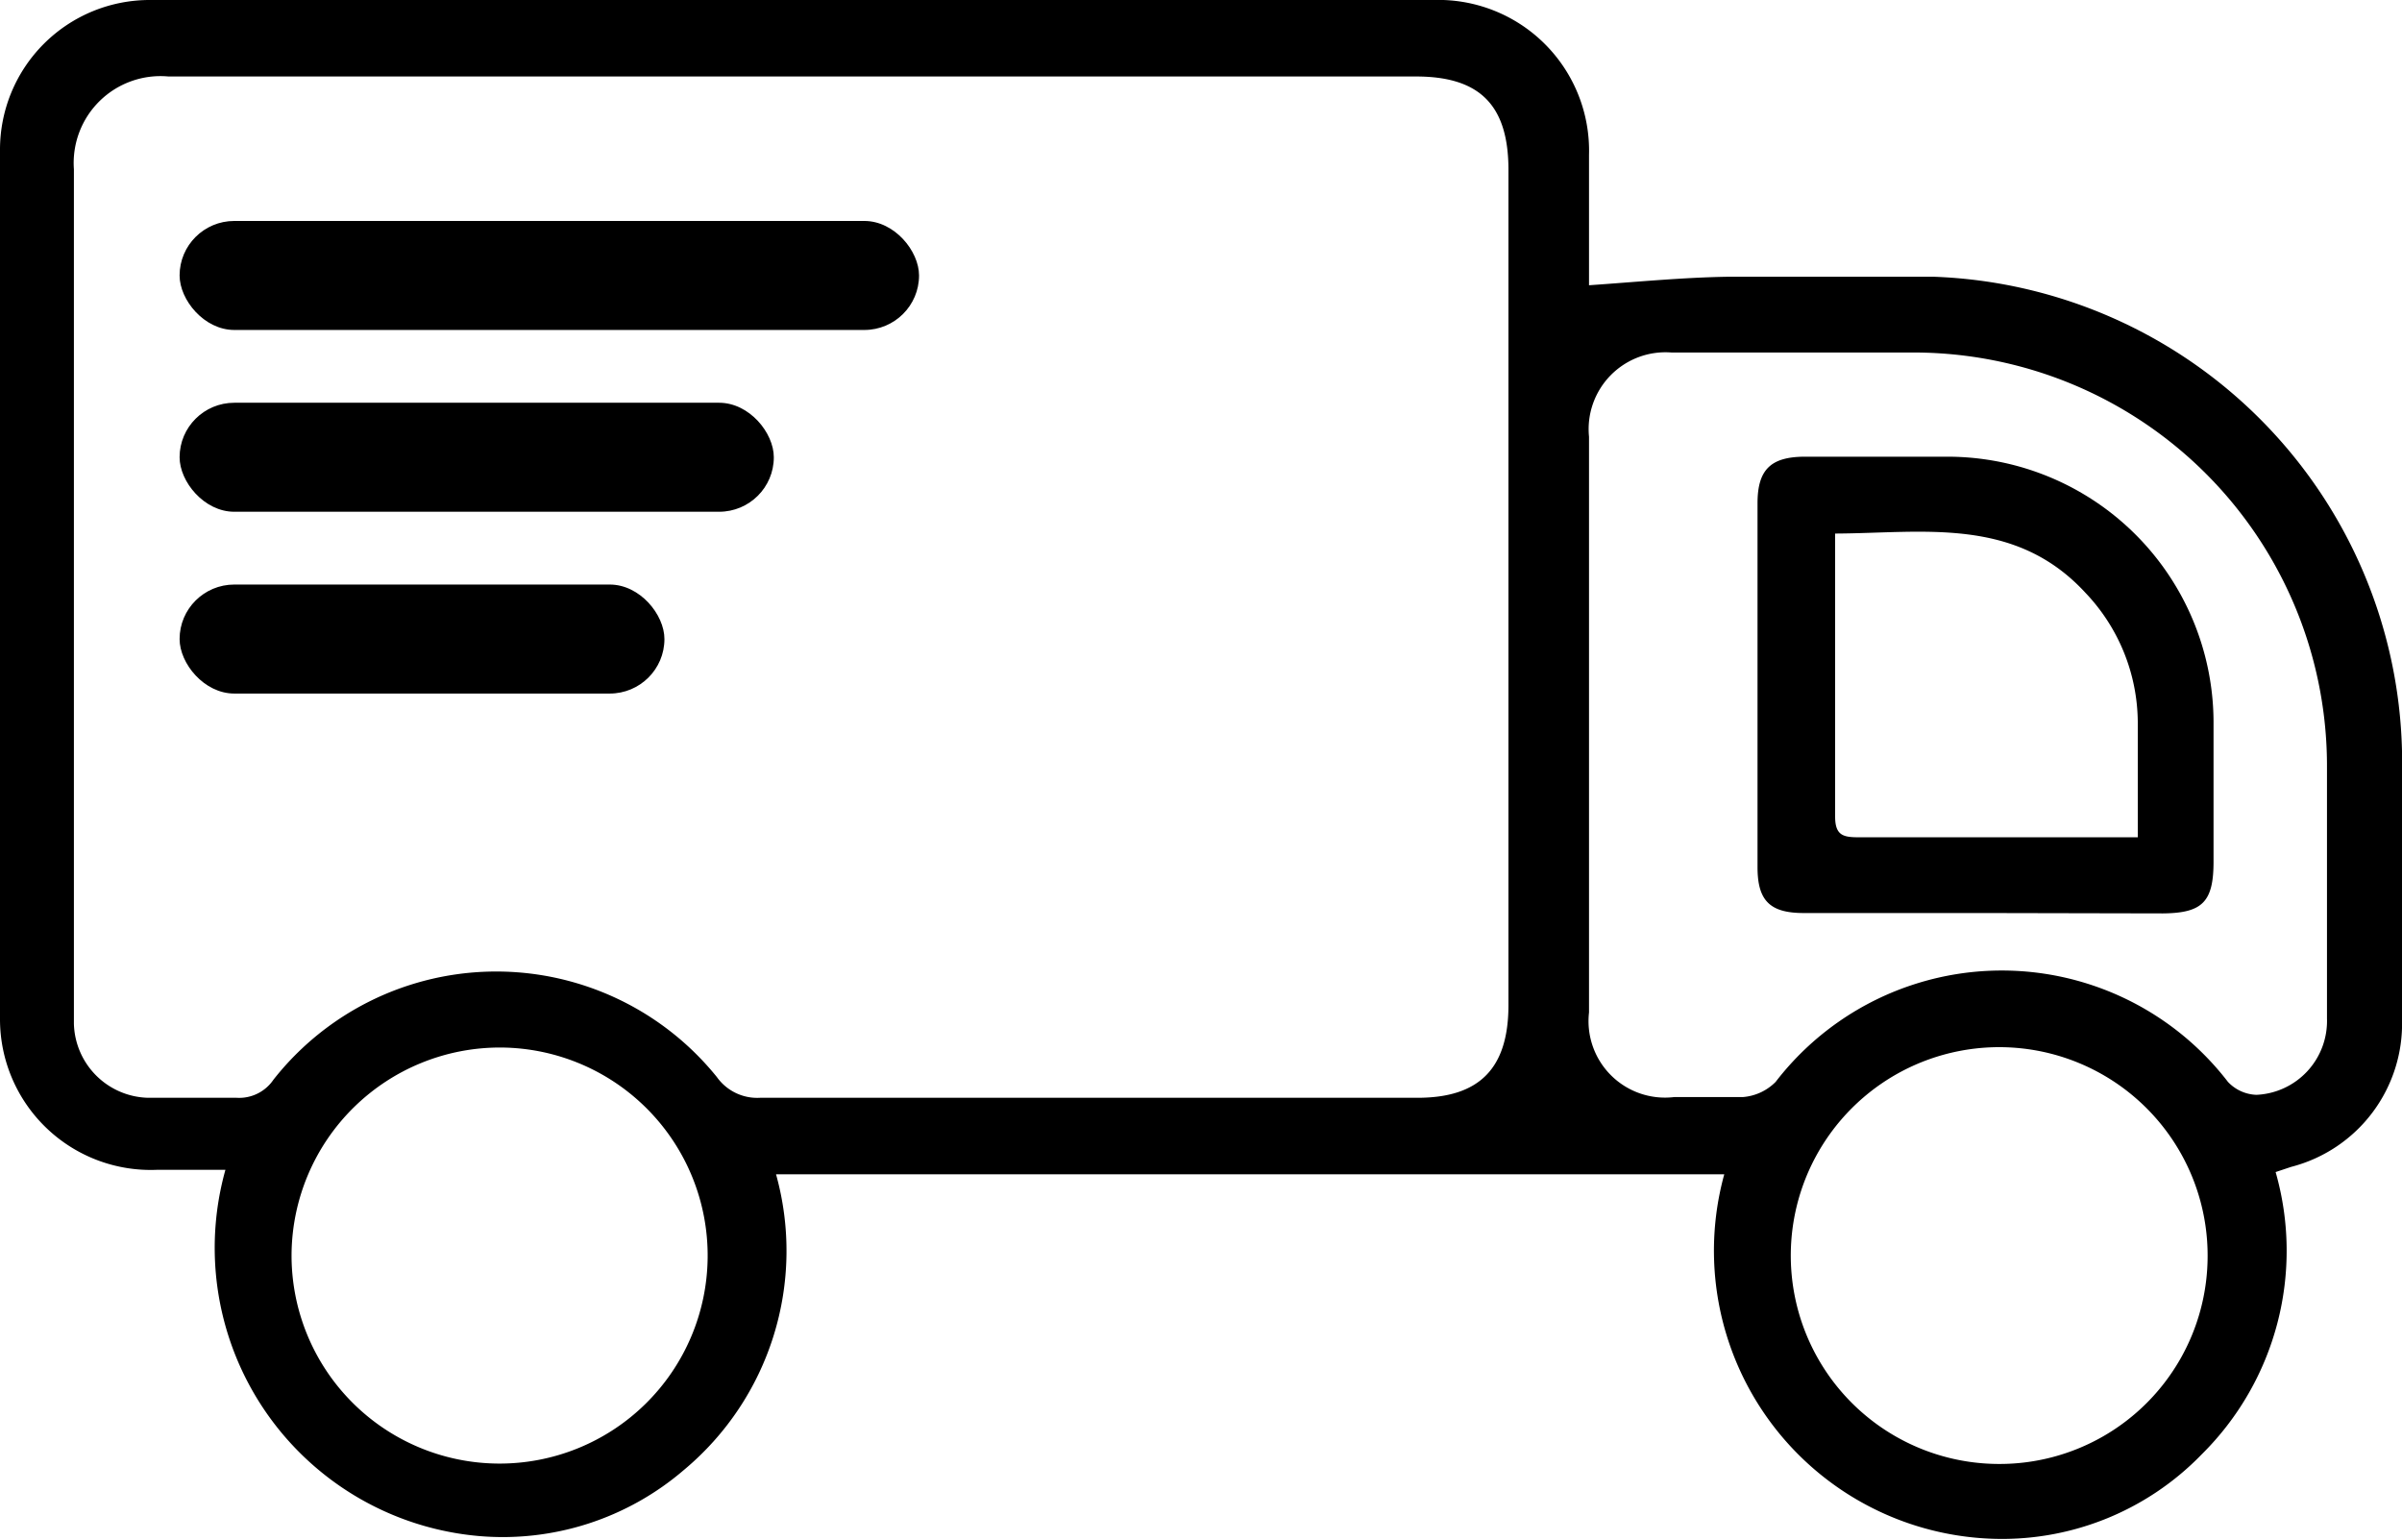<svg xmlns="http://www.w3.org/2000/svg" viewBox="0 0 65 41.68"><g id="Layer_2" data-name="Layer 2"><g id="Layer_1-2" data-name="Layer 1"><path d="M43,7.72c1.3-.09,2.52-.21,3.75-.23,1.86,0,3.73,0,5.59,0A13.15,13.15,0,0,1,65,20.32c.06,2.42,0,4.84,0,7.26a4,4,0,0,1-3,4l-.42.14a7.75,7.75,0,0,1-2,7.64,7.52,7.52,0,0,1-5.77,2.28,7.8,7.8,0,0,1-7.15-9.86H21a7.72,7.72,0,0,1-2.49,8,7.52,7.52,0,0,1-5.56,1.79,7.83,7.83,0,0,1-6.85-9.91c-.63,0-1.24,0-1.86,0A4.08,4.08,0,0,1,0,27.6Q0,15.84,0,4.08A4.05,4.05,0,0,1,4.08,0H38.79A4.08,4.08,0,0,1,43,4.19C43,5.41,43,6.63,43,7.72ZM21.48,2.07c-5.64,0-11.28,0-16.92,0A2.35,2.35,0,0,0,2,4.58c0,7.56,0,15.11,0,22.66,0,.15,0,.31,0,.47a2.06,2.06,0,0,0,2,2c.8,0,1.6,0,2.4,0a1.12,1.12,0,0,0,1-.49,7.67,7.67,0,0,1,12-.07,1.34,1.34,0,0,0,1.17.56c5.93,0,11.86,0,17.79,0,1.68,0,2.46-.8,2.46-2.51V4.6c0-1.75-.77-2.53-2.5-2.53ZM43,19.61V27.4a2.07,2.07,0,0,0,2.31,2.29c.62,0,1.25,0,1.86,0a1.4,1.4,0,0,0,.88-.41,7.72,7.72,0,0,1,12.24,0,1.11,1.11,0,0,0,.77.35,2,2,0,0,0,1.91-2.06c0-2.26,0-4.53,0-6.79A11.19,11.19,0,0,0,51.75,9.54c-2.17,0-4.35,0-6.52,0A2.08,2.08,0,0,0,43,11.82ZM59.74,34a5.64,5.64,0,1,0-5.64,5.62A5.63,5.63,0,0,0,59.74,34ZM7.89,33.93a5.63,5.63,0,1,0,5.68-5.58A5.64,5.64,0,0,0,7.89,33.93Z"/><path d="M53.67,24.71H48.81c-.91,0-1.25-.33-1.25-1.24,0-3.28,0-6.57,0-9.85,0-.9.35-1.25,1.25-1.26,1.3,0,2.61,0,3.92,0a7.2,7.2,0,0,1,7.17,7.23v3.73c0,1.09-.3,1.39-1.37,1.4Zm4.18-2.05c0-1.09,0-2.11,0-3.12a5.12,5.12,0,0,0-1.41-3.49c-1.91-2.08-4.38-1.62-6.78-1.61,0,.17,0,.25,0,.34,0,2.44,0,4.88,0,7.32,0,.52.23.56.65.56,2.08,0,4.17,0,6.25,0Z"/><rect x="4.86" y="5.98" width="20.01" height="2.95" rx="1.48"/><rect x="4.86" y="10.9" width="16.08" height="2.95" rx="1.48"/><rect x="4.86" y="15.82" width="13.12" height="2.95" rx="1.48"/></g></g></svg>